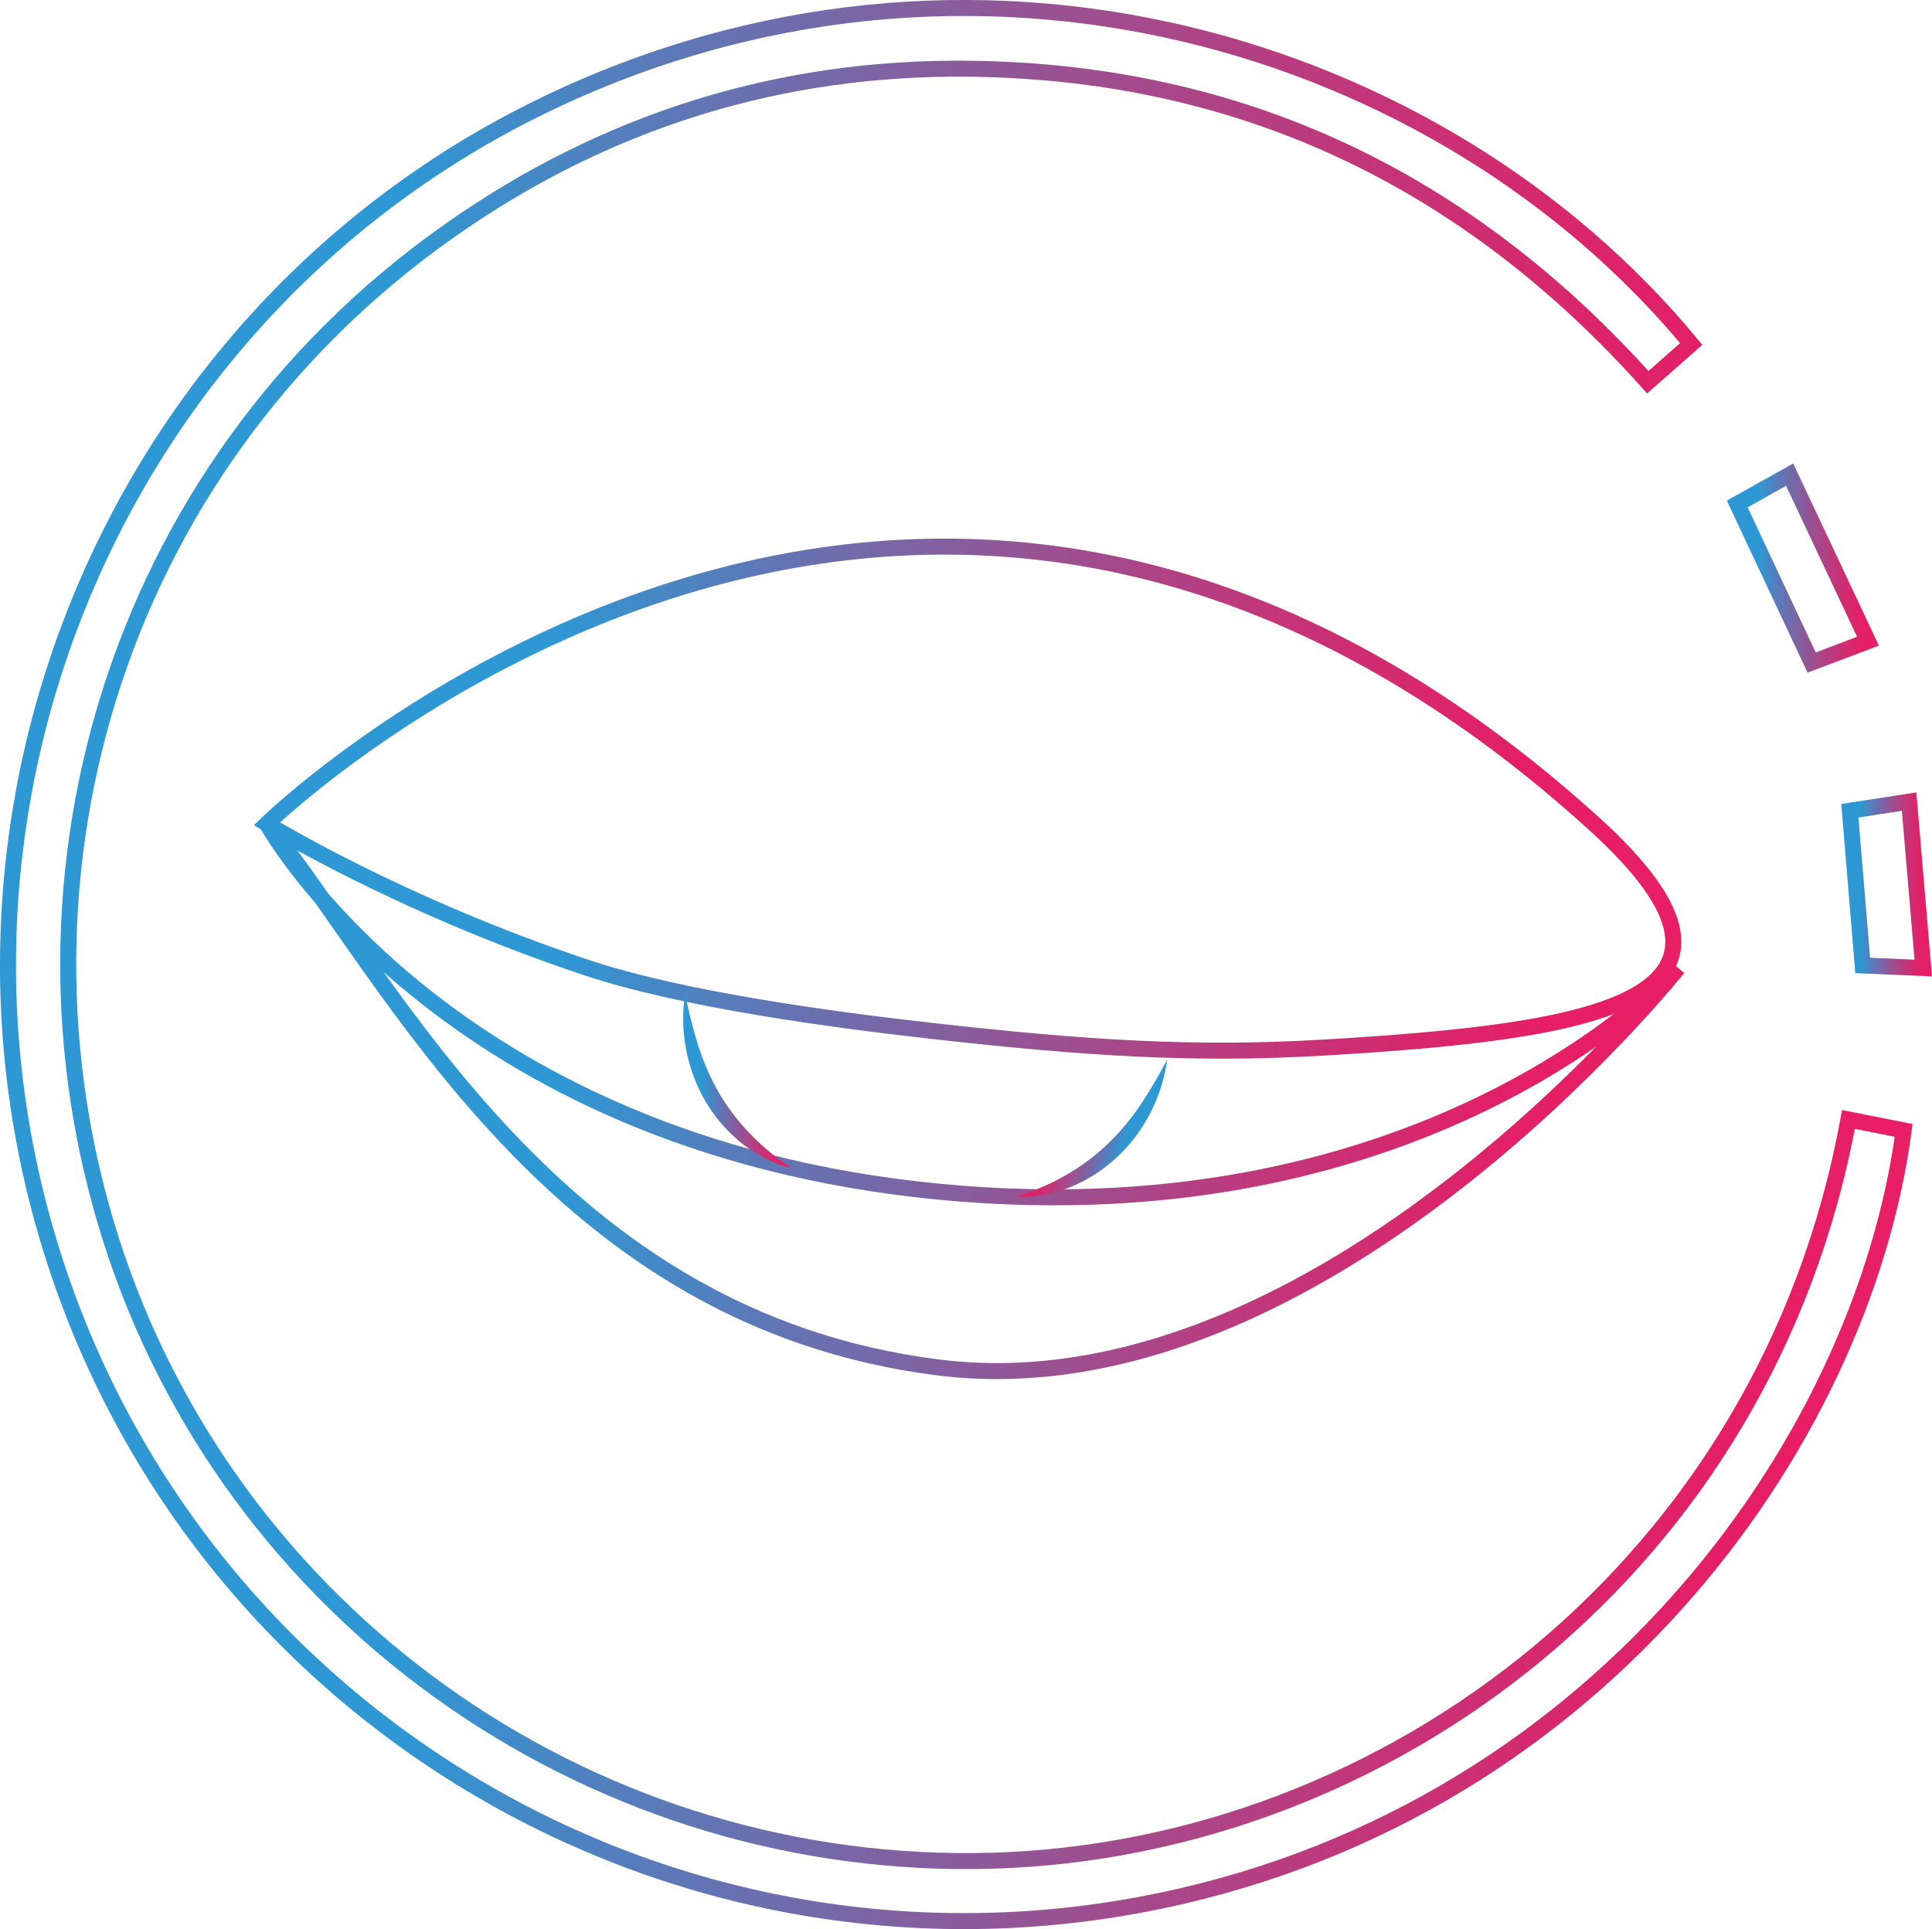 <svg id="Layer_2" data-name="Layer 2" xmlns="http://www.w3.org/2000/svg" xmlns:xlink="http://www.w3.org/1999/xlink" viewBox="0 0 903.38 901.99"><defs><style>.cls-1,.cls-2,.cls-3,.cls-4,.cls-5,.cls-6,.cls-7{fill:none;stroke-miterlimit:10;stroke-width:7.48px;}.cls-1{stroke:url(#linear-gradient);}.cls-2{stroke:url(#linear-gradient-2);}.cls-3{stroke:url(#linear-gradient-3);}.cls-4{stroke:url(#linear-gradient-4);}.cls-5{stroke:url(#linear-gradient-5);}.cls-6{stroke:url(#linear-gradient-6);}.cls-7{stroke:url(#linear-gradient-7);}.cls-8{fill:url(#linear-gradient-8);}.cls-9{fill:url(#linear-gradient-9);}</style><linearGradient id="linear-gradient" x1="103.21" y1="548.74" x2="997.51" y2="548.74" gradientUnits="userSpaceOnUse"><stop offset="0.21" stop-color="#2d98d4"/><stop offset="0.35" stop-color="#5d78b7"/><stop offset="0.55" stop-color="#985293"/><stop offset="0.71" stop-color="#c2367a"/><stop offset="0.84" stop-color="#dc246a"/><stop offset="0.91" stop-color="#e61e64"/><stop offset="1" stop-color="#e81f64"/></linearGradient><linearGradient id="linear-gradient-2" x1="910.66" y1="363.38" x2="981.75" y2="363.38" xlink:href="#linear-gradient"/><linearGradient id="linear-gradient-3" x1="964.18" y1="511.27" x2="1006.59" y2="511.27" xlink:href="#linear-gradient"/><linearGradient id="linear-gradient-4" x1="550.14" y1="729.43" x2="550.14" y2="729.43" xlink:href="#linear-gradient"/><linearGradient id="linear-gradient-5" x1="550.14" y1="353.1" x2="550.14" y2="353.1" xlink:href="#linear-gradient"/><linearGradient id="linear-gradient-6" x1="222" y1="471.16" x2="889.38" y2="471.16" xlink:href="#linear-gradient"/><linearGradient id="linear-gradient-7" x1="224.77" y1="611.57" x2="890.72" y2="611.57" xlink:href="#linear-gradient"/><linearGradient id="linear-gradient-8" x1="419.91" y1="603.03" x2="474.56" y2="603.03" xlink:href="#linear-gradient"/><linearGradient id="linear-gradient-9" x1="640.9" y1="633.3" x2="588.51" y2="617.76" xlink:href="#linear-gradient"/></defs><title>PROFILEicon</title><path class="cls-1" d="M967.52,621.16l25.82,5.13c-19.71,147.62-146,322.9-357.34,362.14C415.72,1029.33,198.85,901,129.29,688.69s28-444.58,227.76-541.52S777,117,894,258.58l-20.31,17.88C789,181.82,683.93,131.51,557.1,129.89c-89.28-1.14-171.07,24.43-244.09,76-158.18,111.61-213.9,308.36-155,480.21C217.29,858.7,384,973,567,967.76,752.29,962.44,929.35,829.62,967.52,621.16Z" transform="translate(-103.21 -97.75)"/><path class="cls-2" d="M976.65,397.54l-26.33,10-34.8-74.16,24.5-13.7Z" transform="translate(-103.21 -97.75)"/><path class="cls-3" d="M1002.5,550.37l-28.32-1.21-6-72.34,27.7-4.26Z" transform="translate(-103.21 -97.75)"/><path class="cls-4" d="M550.14,729.43" transform="translate(-103.21 -97.75)"/><path class="cls-5" d="M550.14,353.1" transform="translate(-103.21 -97.75)"/><path class="cls-6" d="M848.62,482.92c91.41,82.91,0,97.2-127.11,104.68-60.84,3.58-112.15,0-179.44-7.48-50.22-5.58-119.63-15-164.49-29.91C289.41,520.83,228,482.92,228,482.92S527.12,191.32,848.62,482.92Z" transform="translate(-103.21 -97.75)"/><path class="cls-7" d="M228,482.92s82.25,149.54,314,172S887.79,550.37,887.79,550.37,721.52,759.57,542.07,737.14,287.86,557.69,228,482.92Z" transform="translate(-103.21 -97.75)"/><path class="cls-8" d="M473.31,643.8A36.37,36.37,0,0,1,467.1,642a57,57,0,0,1-6-2.59,66.19,66.19,0,0,1-11-7.07A71,71,0,0,1,433,612.54a73.84,73.84,0,0,1-5.6-11.92c-.4-1-.74-2.06-1.06-3.11s-.66-2.08-.95-3.14c-.51-2.12-1.1-4.23-1.43-6.38a75.84,75.84,0,0,1-.37-25.74,225,225,0,0,0,6.07,24.31c.3,1,.6,2,1,2.91l1,2.88c.36,1,.77,1.88,1.13,2.83s.74,1.89,1.18,2.8l1.23,2.77,1.35,2.71c.42.92.92,1.79,1.4,2.68s.95,1.78,1.49,2.63A99.88,99.88,0,0,0,454.1,628,106.06,106.06,0,0,0,473.31,643.8Z" transform="translate(-103.21 -97.75)"/><path class="cls-9" d="M578.11,657.19a106.06,106.06,0,0,0,22.9-9.64,99.88,99.88,0,0,0,19.48-14.31c.76-.66,1.46-1.39,2.17-2.1s1.44-1.41,2.11-2.17l2.07-2.21,2-2.31c.68-.75,1.31-1.55,1.93-2.35s1.28-1.58,1.89-2.39l1.8-2.47c.63-.81,1.2-1.66,1.76-2.51a225,225,0,0,0,12.73-21.58,75.84,75.84,0,0,1-7.67,24.57c-.93,2-2.09,3.82-3.18,5.71-.57.93-1.19,1.83-1.8,2.74s-1.22,1.82-1.9,2.68a73.84,73.84,0,0,1-8.76,9.83,71,71,0,0,1-22.07,14.15A66.2,66.2,0,0,1,591,656.49a57,57,0,0,1-6.44.79A36.37,36.37,0,0,1,578.11,657.19Z" transform="translate(-103.21 -97.75)"/></svg>